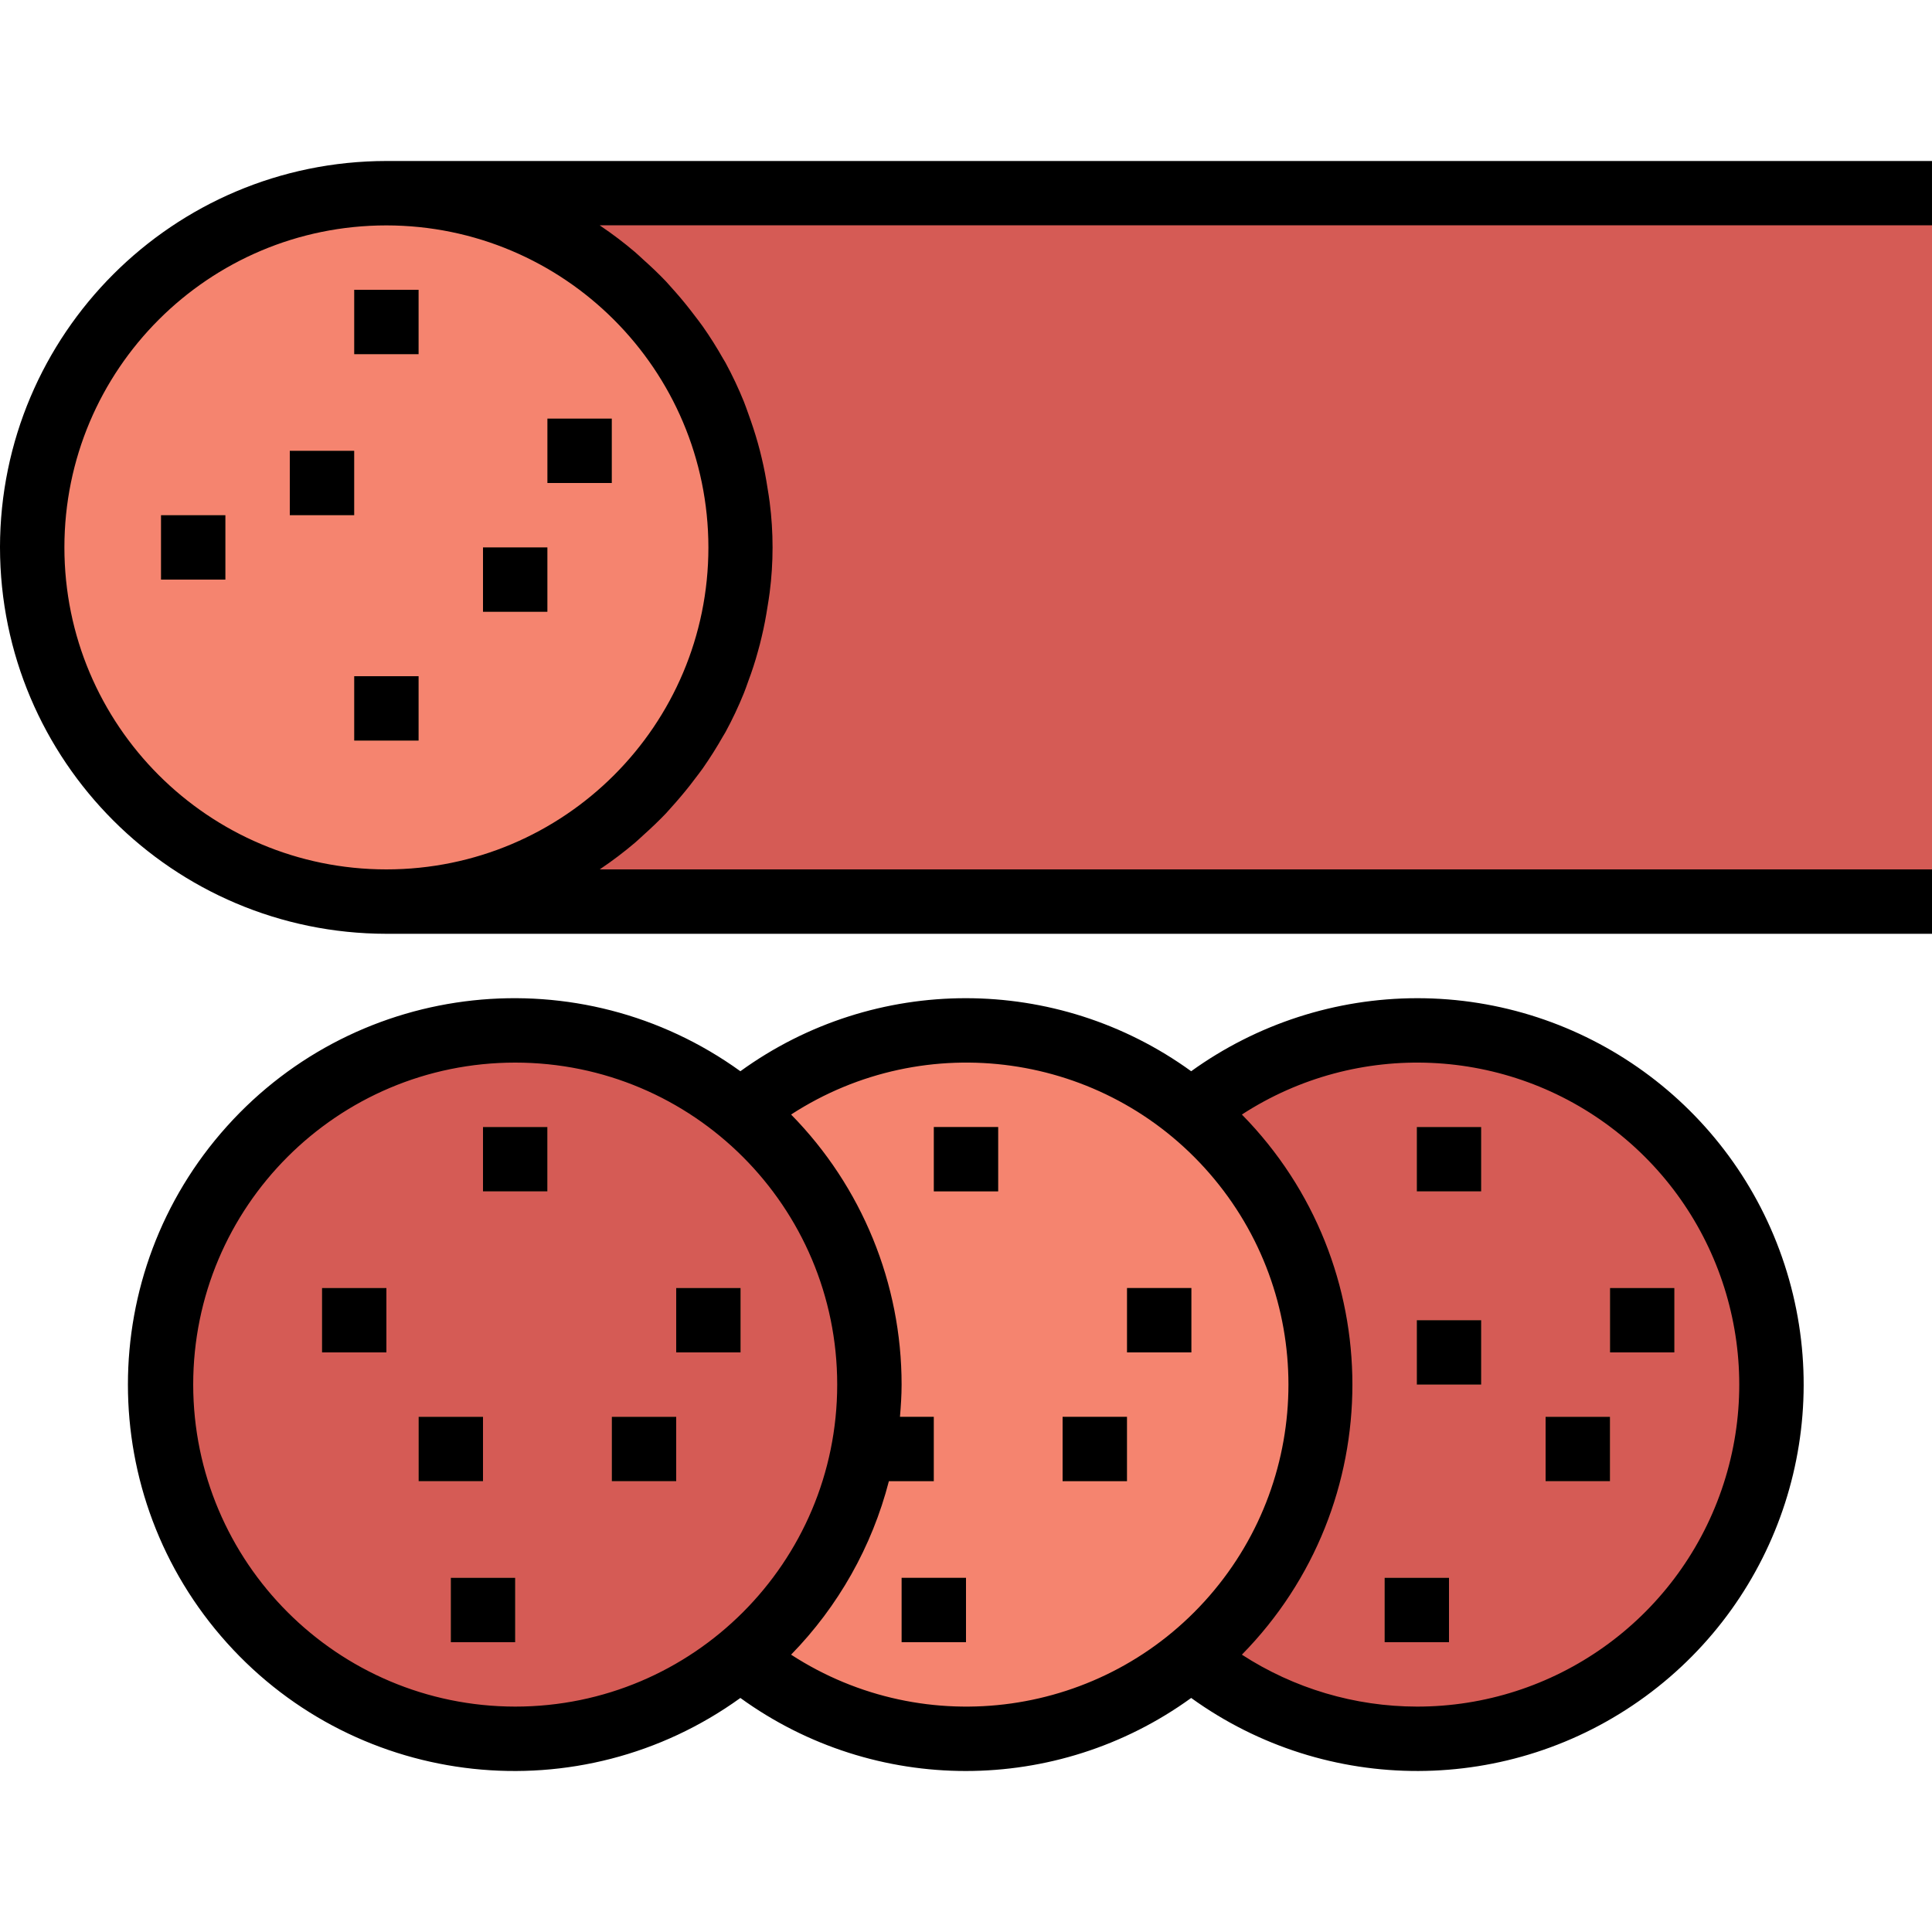 <svg height="480pt" viewBox="0 -40 480 480" width="480pt" xmlns="http://www.w3.org/2000/svg"><path d="m440 304c0 48.602-39.398 88-88 88s-88-39.398-88-88 39.398-88 88-88 88 39.398 88 88zm0 0" fill="#d55b55"/><path d="m184 96c0 48.602-39.398 88-88 88s-88-39.398-88-88 39.398-88 88-88 88 39.398 88 88zm0 0" fill="#f5846f"/><path d="m328 304c0 48.602-39.398 88-88 88s-88-39.398-88-88 39.398-88 88-88 88 39.398 88 88zm0 0" fill="#f5846f"/><path d="m216 304c0 48.602-39.398 88-88 88s-88-39.398-88-88 39.398-88 88-88 88 39.398 88 88zm0 0" fill="#d55b55"/><g fill="#f7996a"><path d="m120 240h16v16h-16zm0 0"/><path d="m168 280h16v16h-16zm0 0"/><path d="m152 312h16v16h-16zm0 0"/><path d="m104 312h16v16h-16zm0 0"/><path d="m80 280h16v16h-16zm0 0"/><path d="m112 352h16v16h-16zm0 0"/><path d="m232 240h16v16h-16zm0 0"/><path d="m280 280h16v16h-16zm0 0"/><path d="m264 312h16v16h-16zm0 0"/><path d="m216 312h16v16h-16zm0 0"/><path d="m224 352h16v16h-16zm0 0"/><path d="m352 240h16v16h-16zm0 0"/><path d="m400 280h16v16h-16zm0 0"/><path d="m384 312h16v16h-16zm0 0"/><path d="m352 288h16v16h-16zm0 0"/><path d="m344 352h16v16h-16zm0 0"/></g><path d="m480 184h-384c48.602 0 88-39.398 88-88s-39.398-88-88-88h384" fill="#d55b55"/><path d="m88 32h16v16h-16zm0 0" fill="#f7996a"/><path d="m136 64h16v16h-16zm0 0" fill="#f7996a"/><path d="m120 96h16v16h-16zm0 0" fill="#f7996a"/><path d="m88 128h16v16h-16zm0 0" fill="#f7996a"/><path d="m40 88h16v16h-16zm0 0" fill="#f7996a"/><path d="m72 72h16v16h-16zm0 0" fill="#f7996a"/><path d="m0 96c.059 52.996 43.004 95.941 96 96h384v-16h-330.984c.098-.062.176-.137.266-.199 2.93-1.98 5.75-4.117 8.445-6.402.738-.621 1.426-1.301 2.152-1.949 1.93-1.73 3.801-3.512 5.602-5.395.801-.879 1.598-1.773 2.398-2.688 1.602-1.84 3.199-3.75 4.656-5.719.688-.906 1.395-1.801 2.051-2.727 1.805-2.59 3.488-5.254 5.047-8 .191-.355.43-.676.613-1.027 1.707-3.137 3.23-6.367 4.57-9.68.398-.969.719-1.957 1.078-2.941.906-2.402 1.723-4.891 2.402-7.402.344-1.199.648-2.398.934-3.625.602-2.492 1.082-5.031 1.473-7.598.176-1.137.387-2.266.52-3.418.961-7.461.961-15.016 0-22.477-.133-1.152-.344-2.281-.52-3.418-.391-2.566-.871-5.105-1.473-7.602-.285-1.223-.59-2.398-.934-3.621-.703-2.512-1.52-4.969-2.402-7.395-.367-.984-.688-1.992-1.086-2.957-1.34-3.309-2.867-6.539-4.57-9.672-.184-.355-.422-.676-.613-1.027-1.555-2.754-3.234-5.422-5.051-8-.652-.926-1.359-1.824-2.047-2.727-1.488-1.969-3.031-3.879-4.656-5.719-.801-.914-1.598-1.809-2.398-2.688-1.793-1.875-3.656-3.656-5.602-5.387-.727-.648-1.414-1.336-2.168-1.969-2.691-2.285-5.512-4.422-8.438-6.398-.09-.062-.168-.137-.266-.199h331v-15.977h-384c-52.996.059-95.941 43.004-96 96zm176 0c0 44.184-35.816 80-80 80s-80-35.816-80-80 35.816-80 80-80c44.164.047 79.953 35.836 80 80zm0 0"/><path d="m352 208c-20.125.031-39.73 6.379-56.055 18.145-33.414-24.195-78.586-24.195-112 0-39.781-28.699-94.801-22.789-127.578 13.699-32.781 36.488-32.781 91.824 0 128.312 32.777 36.488 87.797 42.398 127.578 13.699 33.414 24.195 78.586 24.195 112 0 33.707 24.316 79.234 24.18 112.793-.34 33.562-24.516 47.535-67.848 34.617-107.352-12.918-39.508-49.793-66.211-91.355-66.164zm-304 96c0-44.184 35.816-80 80-80s80 35.816 80 80-35.816 80-80 80c-44.164-.047-79.953-35.836-80-80zm148.543 67.098c11.727-11.996 20.105-26.855 24.297-43.098h11.16v-16h-8.406c.223-2.648.406-5.297.406-8 .004-25.102-9.855-49.199-27.457-67.098 33.449-21.715 77.781-15.484 103.945 14.613 26.164 30.098 26.164 74.871 0 104.969-26.164 30.098-70.496 36.328-103.945 14.613zm155.457 12.902c-15.426-.027-30.516-4.508-43.457-12.902 36.609-37.242 36.609-96.953 0-134.195 28.648-18.602 65.945-16.961 92.852 4.082s37.484 56.848 26.332 89.133c-11.148 32.285-41.57 53.93-75.727 53.883zm0 0"/><path d="m120 240h16v16h-16zm0 0"/><path d="m168 280h16v16h-16zm0 0"/><path d="m152 312h16v16h-16zm0 0"/><path d="m104 312h16v16h-16zm0 0"/><path d="m80 280h16v16h-16zm0 0"/><path d="m112 352h16v16h-16zm0 0"/><path d="m232 240h16v16h-16zm0 0"/><path d="m280 280h16v16h-16zm0 0"/><path d="m264 312h16v16h-16zm0 0"/><path d="m224 352h16v16h-16zm0 0"/><path d="m352 240h16v16h-16zm0 0"/><path d="m400 280h16v16h-16zm0 0"/><path d="m384 312h16v16h-16zm0 0"/><path d="m352 288h16v16h-16zm0 0"/><path d="m344 352h16v16h-16zm0 0"/><path d="m88 32h16v16h-16zm0 0"/><path d="m136 64h16v16h-16zm0 0"/><path d="m120 96h16v16h-16zm0 0"/><path d="m88 128h16v16h-16zm0 0"/><path d="m40 88h16v16h-16zm0 0"/><path d="m72 72h16v16h-16zm0 0"/></svg>